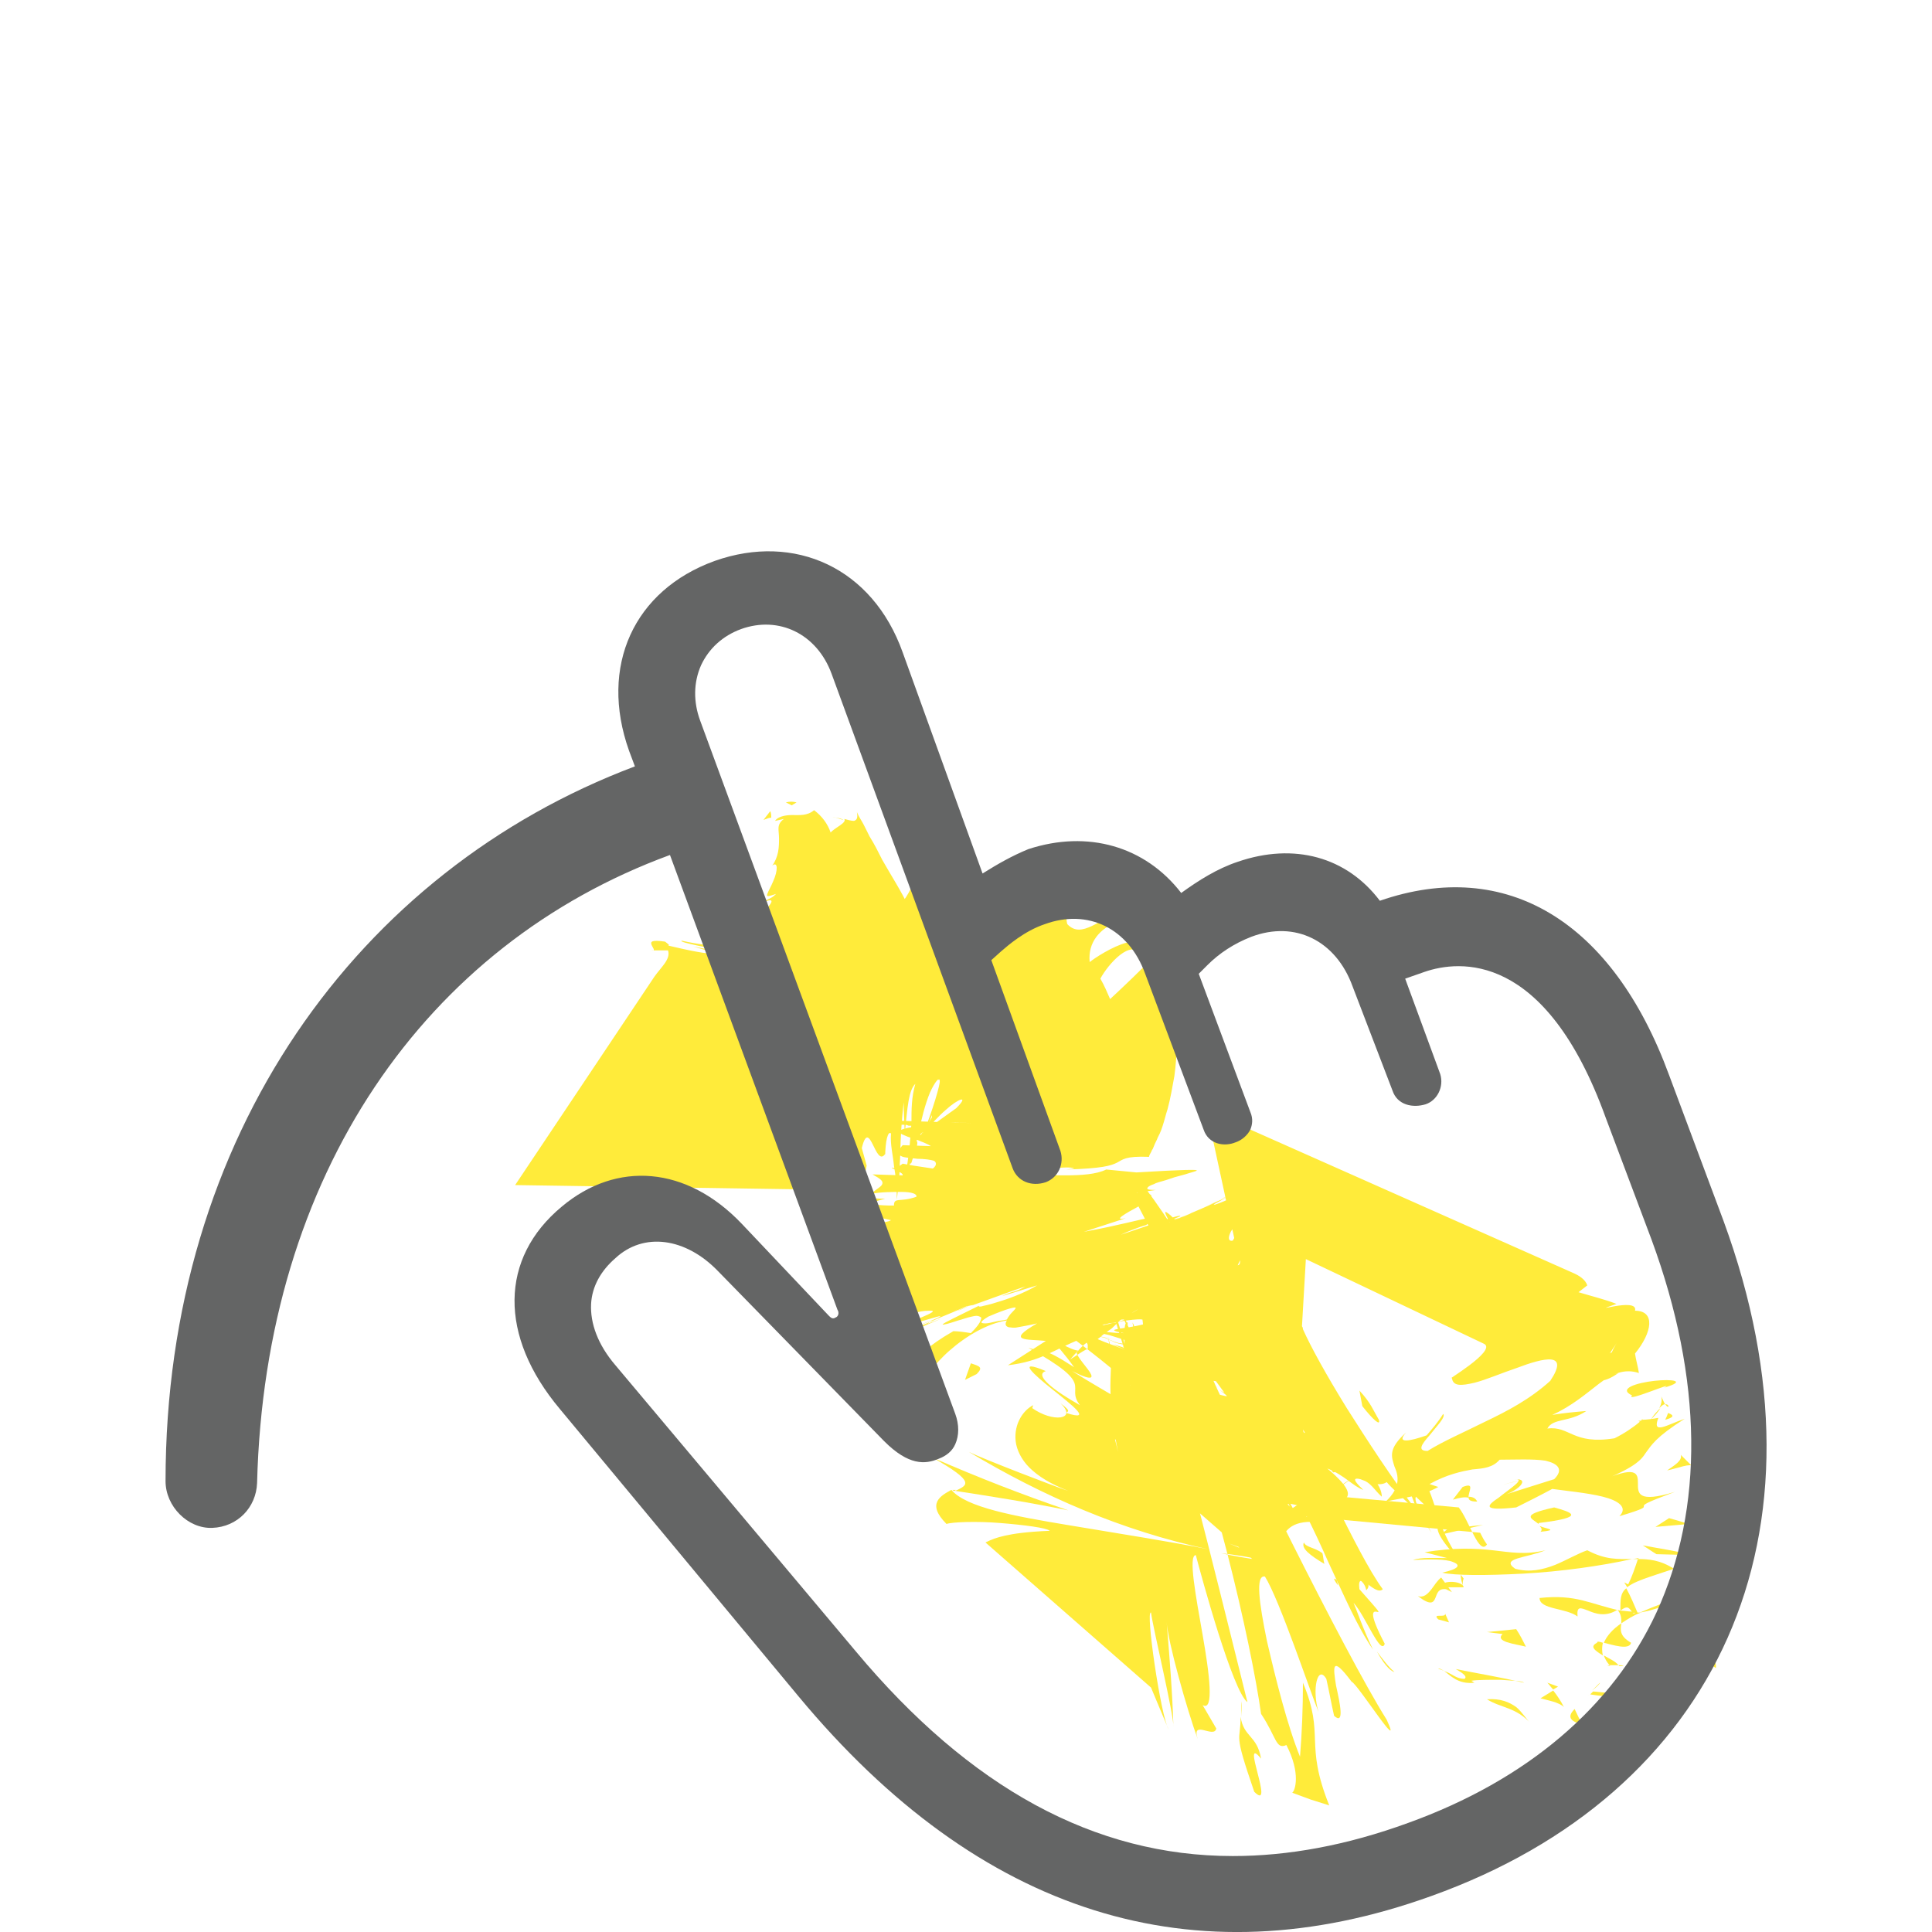 <?xml version="1.0" encoding="utf-8"?>
<!-- Generator: Adobe Illustrator 24.0.2, SVG Export Plug-In . SVG Version: 6.00 Build 0)  -->
<svg version="1.1" id="Layer_1" xmlns="http://www.w3.org/2000/svg" xmlns:xlink="http://www.w3.org/1999/xlink" x="0px" y="0px"
	 viewBox="0 0 198.4 198.4" style="enable-background:new 0 0 198.4 198.4;" xml:space="preserve">
<style type="text/css">
	.st0{fill:#FFEB3A;}
	.st1{fill:#646565;}
</style>
<g>
	<g>
		<g>
			<g>
				<g>
					<path class="st0" d="M154.8,159.8c0.5,0,0-0.3,0-0.3C154.1,159.5,154.9,159.9,154.8,159.8z"/>
					<path class="st0" d="M150.3,162.1l-0.3-0.4c0,0.4,0.1,0.7,0.2,1.1C150.2,162.6,150.2,162.4,150.3,162.1z"/>
					<path class="st0" d="M145.6,163.9c1.3,1,1.6,0.7,1.8,0.2c0.2-0.5,0.3-1,1.1-0.9l0.6,0.3l-1.1-1.5c-0.4,0.3-0.7,0.8-1,1.2
						C146.6,163.7,146.2,164.1,145.6,163.9z"/>
					<path class="st0" d="M137.5,159.6c1.2,0.9,0.2,0.9,1,0.2c-0.2-0.1-0.3-0.1-0.4-0.2C138.1,159.7,137.9,159.7,137.5,159.6z"/>
					<path class="st0" d="M138.2,159.6C138.7,159.5,137,158.9,138.2,159.6L138.2,159.6z"/>
					<path class="st0" d="M136,160.6c-0.1-0.4-0.1-0.7-0.2-1.1c-0.8-0.6-1.7-0.6-1.9-1.1C133.6,159,134.5,159.7,136,160.6z"/>
					<path class="st0" d="M137.4,162.8l-0.1-0.5C137,162,136.8,162,137.4,162.8z"/>
					<path class="st0" d="M137.3,161.2c0,0.3,0,0.7,0.1,1c0.6,0.4,1.5,1.3,0-0.4C138.2,162.7,137.5,161.9,137.3,161.2z"/>
					<path class="st0" d="M138.2,161.5c1,0.5,1.9,0.7,2.1,1.8C141.2,162.5,139.3,160.9,138.2,161.5z"/>
					<path class="st0" d="M147.7,166.3l1.1,0.3l-0.4-0.9C148.5,166.2,147,165.6,147.7,166.3z"/>
					<path class="st0" d="M166.4,178.1c-0.9-0.4-2.7-0.6-3.9-1c0.2,0.3,0.3,0.7,0.4,1C163.8,178.1,165,177.7,166.4,178.1z"/>
					<path class="st0" d="M162.5,177.1c-0.3-0.5-0.5-1-0.8-1.6C160.8,176.4,161.4,176.8,162.5,177.1z"/>
					<path class="st0" d="M140.5,165.9c-0.4-0.9-0.7-1.7-1-2.6c0.2,0.9,0.5,1.7,0.8,2.7L140.5,165.9z"/>
					<path class="st0" d="M169.8,173.8c0.6,0.4,1.3,0.9,1.9,1.3c-0.9-0.7-1.8-1.4-2.8-2.1L169.8,173.8z"/>
					<path class="st0" d="M171.2,170.6c1.8,0.9,4-0.2,5,0.7c0.2-1-1.3-2.1-2.7-3C174.1,169.1,173.5,169.9,171.2,170.6z"/>
					<path class="st0" d="M171.5,166.8c0.4,0.4,1.2,0.9,2,1.4C173.1,167.8,172.6,167.3,171.5,166.8z"/>
					<path class="st0" d="M163.3,174c0.7,0.1,2.3,0.4,3.4,0l-3.1-0.3C163.5,173.8,163.4,173.9,163.3,174z"/>
					<path class="st0" d="M163.5,173.6L163.5,173.6c0.4-0.4,0.7-0.7,0.8-0.8C164.3,172.9,164,173.2,163.5,173.6z"/>
					<path class="st0" d="M163.3,174.1C163.3,174.1,163.3,174.1,163.3,174.1C163,174,162.9,174,163.3,174.1z"/>
					<path class="st0" d="M157.2,177c-0.5-0.5-0.9-1.2-1.5-1.7c-0.7-0.5-1.6-0.9-3-0.8C154.1,175.4,155.7,175.3,157.2,177z"/>
					<path class="st0" d="M159.5,173.6l-1.3,0.8c0.7,0.2,1.9,0.4,2.4,0.9C160.3,174.7,159.9,174.1,159.5,173.6z"/>
					<path class="st0" d="M158.9,172.8c0.2,0.2,0.4,0.5,0.6,0.7l0.5-0.3L158.9,172.8z"/>
					<path class="st0" d="M167.5,168.7c-1.2-0.7-1.1-1.3-1-2c-0.9,0.6-1.5,1.3-1.8,2C165.6,168.9,167.3,169.5,167.5,168.7z"/>
					<path class="st0" d="M165.4,171.1c-0.1,0-0.1-0.1-0.1-0.1C165,171,164.9,171,165.4,171.1z"/>
					<path class="st0" d="M168.3,160c-0.2,0-0.4,0.1-0.7,0.1c0.2,0,0.4,0,0.6,0L168.3,160z"/>
					<path class="st0" d="M164,168.7c-0.8,0.4-0.2,0.8,0.6,1.3c-0.1-0.4-0.1-0.9,0-1.3C164.3,168.6,164,168.5,164,168.7z"/>
					<path class="st0" d="M170.6,164.7c-0.8,0.3-1.5,0.6-2.2,0.9C169.6,165.4,171.5,164.8,170.6,164.7z"/>
					<path class="st0" d="M166.2,171c0,0,0.1,0.1,0.1,0.1C167,171.1,166.7,171,166.2,171z"/>
					<path class="st0" d="M166.2,171c-0.3-0.4-1-0.7-1.5-1c0.1,0.3,0.3,0.7,0.6,1C165.5,171,165.9,171,166.2,171z"/>
					<path class="st0" d="M145.1,160.2c1.7-0.1,3.4-0.1,4.1,0.2c0.8,0.3,0.7,0.7-1.1,1.1c1.3,0.3,4.5,0.3,8.3,0.1
						c3.8-0.2,8.1-0.8,11.2-1.5c-1.5,0-2.7,0.1-4.6-0.9c-0.9,0.3-2.1,1-3.3,1.5c-1.3,0.5-2.6,0.8-4.1,0.4c-1.6-1.1,1.2-1.1,3.1-1.9
						c-2.1,0.5-3.6,0.2-5.4,0c-1.8-0.2-3.9-0.3-7,0.2c0.8,0.2,1.5,0.4,2.3,0.6C147.5,160,145.9,159.9,145.1,160.2z"/>
					<path class="st0" d="M166.8,162.5c0.1,0.2,0.2,0.3,0.3,0.5c0.7-0.6,2.1-1,4.8-1.9c-1.4-0.9-2.6-1-3.7-1c-0.3,0.9-0.6,1.8-1,2.6
						L166.8,162.5z"/>
					<path class="st0" d="M166.4,165.4c-3.2-0.7-4.5-1.7-8.3-1.3c0,1.2,2.7,1,3.9,1.9c-0.1-1.1,0.3-0.9,1.1-0.6
						c0.7,0.3,1.8,0.7,3-0.1c0.4,0.5,0.4,0.9,0.4,1.4c0.6-0.4,1.2-0.8,2-1.1c-0.1,0-0.2,0-0.2,0l0,0c0,0,0,0-0.1,0
						c-0.5,0.1-0.7,0.1-0.4,0c0,0,0,0-0.1-0.1C167.2,165.5,166.8,165.4,166.4,165.4c0.9-0.7,0.9-0.1,1.3,0.2c0.2,0,0.3,0.1,0.5,0.1
						l0,0c-0.4-0.9-0.7-1.7-1.2-2.6C166.4,163.6,166.4,164.2,166.4,165.4z"/>
					<path class="st0" d="M147.7,171.4c0.2,0,0.4,0.1,0.6,0.2C148,171.4,147.8,171.3,147.7,171.4z"/>
					<path class="st0" d="M149.5,171.4c0.3,0.2,1.3,0.7,0.9,1c-0.9,0-1.2-0.5-2.1-0.8c0.6,0.4,1.4,1.4,3.1,1.2l-0.3-0.2
						c0.6-0.1,1.8-0.1,3-0.1c1.2,0.1,2.2,0.1,2.4,0.3C153.9,172.2,152,171.9,149.5,171.4z"/>
					<path class="st0" d="M156.7,169.1c-0.3-0.6-0.6-1.2-1-1.8c-1,0.1-2,0.2-3,0.3l1.6,0.2C153.5,168.6,155.5,168.8,156.7,169.1z"/>
					<path class="st0" d="M170.1,159.6l3.8,0.1c-1.7-0.4-3.5-0.7-5.2-1C169.2,159,169.6,159.3,170.1,159.6z"/>
					<path class="st0" d="M170,156.8l3.4-0.3c-0.6-0.2-1.3-0.4-2-0.6L170,156.8z"/>
					<path class="st0" d="M97.6,134.7l-0.9,0.4C97.1,134.9,97.4,134.8,97.6,134.7z"/>
					<path class="st0" d="M98.3,134.6l1.4-0.6C98.9,134.4,98.4,134.6,98.3,134.6z"/>
					<path class="st0" d="M114.6,133.7c-1.4-3.4-3.1-8.7-1.9-4.4l1.3,4.1C114,132.5,114.2,132.9,114.6,133.7z"/>
					<path class="st0" d="M123.4,141.3c-0.3-0.1-0.6-0.1-0.9-0.2c0.9,0.5,1.7,0.9,2.5,1.4C124.5,142.1,124,141.7,123.4,141.3z"/>
					<path class="st0" d="M112,137c0.7,0.2,1.4,0.4,2.1,0.5C113.4,137.3,112.7,137.2,112,137z"/>
					<path class="st0" d="M88.5,132.8c-0.4,0-0.9,0.1-1.3,0.1l-1,0c0,0.1,0.1,0.2,0.1,0.2c0.1,0.1,0.2,0.1,0.3,0.1
						c0.2,0,0.4,0,0.6-0.1C87.6,133.1,88,132.9,88.5,132.8z"/>
					<path class="st0" d="M126.1,128c-1.3-1.3-2-1.8-2.3-1.9C125.7,128.1,128.4,131.1,126.1,128z"/>
					<path class="st0" d="M126.4,122.7c-0.9,0.4-1.2,0.5-1.6,0.7C125.7,123,126,122.8,126.4,122.7z"/>
					<path class="st0" d="M123.2,126.4c0.3,0.4,0.5,0.5,0.8,0.8c-0.3-0.7-0.5-1.3-0.1-1.1C122.4,124.6,121.5,123.7,123.2,126.4z"/>
					<path class="st0" d="M68.2,97.1c0.1,0,0.2,0,0.4,0.1C68.3,97,68.2,97,68.2,97.1z"/>
					<path class="st0" d="M85.5,83.9c0.3,0,0.7,0.2,1.1,0.3C86.5,84.1,86.2,84,85.5,83.9z"/>
					<path class="st0" d="M171,144.2C171.4,144.8,171.5,144.2,171,144.2L171,144.2z"/>
					<path class="st0" d="M156.2,152.1c-0.5,0-1,0.1-1.9,0.4C155.2,152.2,155.9,152.1,156.2,152.1z"/>
					<path class="st0" d="M137.3,151.4C137.3,151.4,137.3,151.4,137.3,151.4C137.8,152.1,137.7,152,137.3,151.4z"/>
					<path class="st0" d="M169.5,145.8c0.4-0.4,0.8-0.8,1-1.2C170.2,144.9,169.9,145.2,169.5,145.8z"/>
					<path class="st0" d="M171.3,145.1c-0.1,0.3-0.2,0.5-0.3,0.7C171.7,145.6,172.1,145.4,171.3,145.1z"/>
					<path class="st0" d="M170.6,143.4c0.1,0.4,0,0.8-0.2,1.2c0.2-0.2,0.4-0.4,0.6-0.4C170.9,144.1,170.8,143.8,170.6,143.4z"/>
					<path class="st0" d="M94.5,116.8c0.1-0.1,0.2-0.1,0.3-0.2c-0.2,0.1-0.3,0.3-0.4,0.3c-0.1,0.1,0,0,0,0l0,0c0,0,0,0,0,0
						C94.3,116.9,94.2,117,94.5,116.8z"/>
					<path class="st0" d="M97.8,153c0,0,0.1,0.1,0.2,0.1c0.1,0,0.1-0.1,0.2-0.1L97.8,153z"/>
					<path class="st0" d="M95.8,149.7c4.4,2.5,3.6,2.8,2.3,3.4c3.9,0.6,7.7,1.2,11.6,2C105,153.5,100.4,151.7,95.8,149.7z"/>
					<path class="st0" d="M94.9,136.1c-0.6,0.3-1.2,0.6-1.8,0.9c-3.7,1.5-2.5,0.7-5.3,2.1c3.5-1.5,3.9-1.5,4.2-1.6
						c0.3-0.1,0.6-0.4,4.7-2.1l-1.6,0.6c0,0-0.4,0.2-0.4,0.2c-1.9,0.7-0.4,0.1,1.6-0.8c2-0.8,4.4-1.9,4.1-1.8
						c-0.5,0.2-1.7,0.7-2.9,1.2c0.9-0.4,1.8-0.7,2.7-1.1c0,0-1.7,0.7-1.7,0.7c0.5-0.2,0.9-0.3,1.5-0.4l-0.3,0.1
						c1.7-0.6,4.4-1.6,5.6-2c-1.2,0.7-1.2,0.4-2.4,1l3.6-1.1c-1,0.6-2.4,1.2-3.7,1.6c-0.6,0.2-1.3,0.4-1.8,0.5
						c-0.3,0.1-0.5,0.1-0.5,0c-2.4,1.2-3.5,1.7-3.7,1.9c0,0.1,0.7-0.1,1.6-0.4c0.4-0.1,0.9-0.3,1.4-0.4c0.4-0.1,0.6-0.1,0.8,0
						c0.2,0.1,0.2,0.1,0.1,0.4c-0.1,0.3-0.4,0.7-1,1.3c-0.6-0.1-1.3-0.2-1.8-0.2c-1.4,0.8-2.2,1.4-2.8,1.9c-0.3,0.3-0.5,0.5-0.7,0.7
						c-0.1,0.1-0.2,0.2-0.2,0.3c-0.1,0.1-0.1,0.2-0.1,0.3c0,0.3,0.2,0.6,0.2,1c0,0.2,0,0.4,0,0.7c0,0.1-0.1,0.3-0.1,0.4
						c0,0.1,0.1,0.3,0.1,0.4c0.1-0.1,0.2-0.3,0.3-0.6c0.2-0.3,0.5-0.6,0.8-0.9c0.6-0.7,1.3-1.5,2.1-2.2c1.7-1.5,3.9-2.8,5.9-3.1
						c-0.2,0.3-0.2,0.6,0.2,0.7c0.2,0,0.5,0.1,0.9,0c0.5-0.1,1.2-0.2,2-0.4c-3.3,1.9-1,1.6,0.9,1.8l-3.9,2.5c1.7-0.2,2.9-0.6,4-1.1
						c1.1-0.5,2.2-1.1,3.5-1.6c0.4,0.1,0.6,0.3,0.7,0.6c0,0.1,0,0.3,0,0.4c0,0-0.1,0.1-0.2,0.1c-0.4,0.2-1.1,0.7-1.6,1
						c1.9-2.2,1.9-1.8,2.2-1.8c0.2,0,0.4-0.1,0.9-0.5c0.2-0.2,0.5-0.4,0.9-0.7c0.2-0.1,0.4-0.3,0.6-0.5c0.1-0.1,0.2-0.2,0.3-0.3
						c0.1-0.1,0.1-0.1,0.2-0.2l0,0l0,0l0,0l0,0c-1.6,1,2.2-1.4,1.8-1.1l0,0l0,0c-0.3,0.2-0.5,0.3-0.7,0.4l-0.4,0.2
						c-0.1,0.1-0.3,0.1-0.4,0.2c-0.1,0.1-0.3,0.1-0.4,0.2l-0.2,0.1c0,0-0.1,0-0.1,0l0.1,0c0.2-0.1,0.5-0.1,0.9-0.1
						c-0.6,0.2-1.1,0.3-1.5,0.4c-0.3,0.1-0.5,0.1-0.8,0.2l-0.1,0l0.2-0.1c0.2,0,0.4-0.1,0.5-0.1c0.4-0.1,0.7-0.1,1.1-0.2
						c-0.1,0.1-0.9,0.2-1.3,0.2c0.4,0,1.2-0.2,2-0.3c0.8-0.1,1.6-0.2,1.9,0c1.8-0.1,0.4,0.3-1.1,0.6c-1.5,0.3-3.2,0.3-1.1,0.7
						c-1.2,0-2.3-0.2-3.7-0.3c1.2,0.2,1.6,0.4,2.2,0.5c0.6,0.2,1.4,0.4,3.3,1.1c-1-0.1-2-0.2-3-0.4c1.7,0.4,3.3,0.8,4.9,1.4
						c1.6,0.6,3.1,1.5,4.4,2.4c1.6,0.3,2.9,0.5,3.6,0.5c0.6,0.8,1.2,1.6,1.8,2.5c-0.7-0.1-2.1-0.9-3.7-1.9c0.3,0.2,0.6,0.5,0.9,0.7
						c-1.7-0.2-4-1.6-6.1-2.8c0.9,0.3,1.8,0.5,2.7,0.7c-2.4-1.2-5-2.3-7.5-3.1c0.4,0.2,0.8,0.4,0.9,0.5c-0.6-0.3-1.2-0.5-1.7-0.6
						c-0.5-0.2,0.4,0.2,1.4,0.6l-2.4-0.9l-1.2-0.5l-0.5-0.2l0,0l1.1,0.5l-0.4-0.2l-0.2-0.1l0,0l0,0l0,0l0,0l0,0
						c0.2,0.1-0.2-0.1-0.2-0.1l0,0l0,0l-0.1,0l-1-0.2c-0.7-0.1-1.3-0.3-2-0.5c3.9,2.8,10.3,7.8,11.3,10.7c-3.3-2.6-5.8-3.7-10.1-6.4
						c2.4,1.2,2.2,0.6,1.6-0.2c-0.6-0.8-1.6-1.9-0.9-1.9c-0.8,0-2.7-1.2-3.3-1.7c0.5,0.5,0.9,1.1,1.4,1.6c0.5,0.6,0.9,1.1,1.4,1.8
						c-3.4-2.2-2.9-1.4-4.7-2c7.2,4,3.7,3.8,5.3,5.9c-2.5-1.4-4.8-3.1-3.5-3.5c-3.1-1.3-1.3,0.3,0.7,1.9c2,1.6,4.2,3.3,1.4,2.4
						c0.1-0.2,0.6-0.1-0.6-1c1.8,1.7-0.8,2-2.9,0.5l0.1-0.3c-1,0.5-2,1.9-1.8,3.7c0.1,0.9,0.6,1.9,1.4,2.7c0.9,0.9,2.2,1.7,4,2.4
						c-1-0.3-8.8-3.3-10.2-4c7.5,4.5,15.7,8.1,24.6,10c-3.4-0.7-9.1-1.6-14.5-2.5c-5.4-0.9-10.4-1.8-11.9-3.6
						c-1.1,0.6-2.6,1.4-0.5,3.5c0.5-0.2,3.1-0.3,5.5-0.1c2.5,0.2,4.8,0.5,5.1,0.8c-2.4,0.1-3.7,0.3-4.6,0.5c-0.9,0.2-1.4,0.4-2,0.7
						l17,14.9c0.3,0.7,0.7,1.7,1.8,4.3c-0.8-1.4-2.4-12.3-1.8-12c0.2,1.6,2.4,10.7,2.3,11.8c-0.1-3.6-0.4-7.2-0.7-10.9
						c0.1,2,2.1,9.1,3.2,12.1c-0.7-2.1,1.7,0,1.9-1.1l-1.4-2.4c1.2,0.7,0.7-3.2,0-7.2c-0.7-4-1.5-8.2-0.7-8.2
						c0.6,2.3,3.8,14,5.3,15.1c-0.7-2.8-2.4-9.7-4.1-16.4c-1.7-6.7-3.6-13.4-4-15.8l1.4,3.1c-0.2-1.3-0.4-2.7-0.7-4
						c1.5,4.3,3.6,11.1,5.3,17.7c1.7,6.6,3,13,3.5,16.6c1.6,2.4,1.5,3.7,2.6,3.2c1.5,2.9,0.9,4.7,0.6,4.9l1.9,0.7l1.9,0.6
						c-2.6-6.5-0.4-7.1-2.7-12.6c0,2.6-0.1,5.1-0.3,7.6c-1.3-3.2-2.5-8-3.4-11.9c-0.8-3.9-1.2-6.8-0.2-6.6
						c1.5,2.4,4.6,11.7,5.5,13.9c-0.7-2.3-0.1-4.9,0.8-3.4c0.3,1.3,0.5,2.5,0.8,3.8c1.1,1,0.6-1.3,0.2-3.1c-0.3-1.9-0.5-3.2,1.6-0.4
						c0.6,0.2,5.4,7.8,3.6,3.9c-4.4-7-15.6-29.8-18.1-35.5c0.2,0.2,1.4,1.9,2.8,3.8c1.4,1.9,3.2,4.2,4.3,5.9c1.8,2.7,3.5,6.2,5,9.6
						c1.6,3.4,3,6.7,4.6,9c-0.9-1.8-1.7-4.1-2-4.8c1.2,1.3,2.8,5.5,3.2,4.2c-3.4-6.5,2-0.4-2.6-5.6c-0.3-2.3,1.6,0.8,2.4,0
						c-1.4-1.9-3.2-5.5-4.9-8.9c-1.6-3.3-3.1-6.4-3.3-7.5c1,1.6,2.4,3.5,3.1,4.4c1.6-0.3,4.2,1.9,5.5,1c1.1,1.3,3,2.5,4.6,5.2
						c-0.6-1.2-1.9-3.2-1.6-3.7c4.6,4.2-0.3,1.5,4.8,6.9c-2.5-3.4-2.5-5.5-3.6-7.9c-4.2-4.8-1.9,0.1-1,2.6
						c-2.7-3.5-5.2-7.4-7.3-10.7c-2.1-3.4-3.7-6.3-4.5-8.1c0-0.2-0.1-0.3-0.1-0.3l0.4-6.9l18.3,8.7c1.4,0.7-4.3,4-3.3,3.5
						c0.1,0.9,1,0.8,2.3,0.5c1.2-0.3,2.8-1,4.3-1.5c2.9-1.1,5.5-1.7,3.5,1.3c-2.1,1.9-4.4,3.1-6.7,4.2c-2.2,1.1-4.3,2-5.9,3
						c-1.1,0-0.6-0.7,0.2-1.6c0.7-0.9,1.7-1.9,1.4-2.2c-0.5,0.8-1.1,1.5-1.7,2.2c-1.7,0.6-3.2,0.9-2.1-0.3c-1.9,1.7-1.5,2.5-1.2,3.5
						c0.4,0.9,0.7,2.1-0.9,3.6c1.7-0.4,3.6-0.5,5.4-1.5l-0.9-0.3c1.8-1,3.3-1.3,4.4-1.5c1.2-0.1,2.1-0.2,2.8-1
						c1.5,0,3.4-0.1,4.7,0.1c1.3,0.3,1.9,0.9,0.9,1.9l-5.4,1.7c1.6-0.4,3.1-1.8,1.3-1.7c1.3-0.1-0.5,1-1.6,1.9
						c-1.2,0.8-1.8,1.4,1.8,1c1.2-0.6,2.4-1.2,3.7-1.9c1.4,0.2,3.6,0.4,5.2,0.8c1.6,0.4,2.6,1.1,1.7,2c2.7-0.8,2.5-0.9,2.5-1
						c0-0.2,0-0.3,3.2-1.5c-3.9,1.2-3.8,0.1-3.8-0.9c0-1-0.1-1.9-4.1-0.1c3.6-1.4,4.4-2.2,4.9-3c0.6-0.8,1-1.6,4-3.5
						c-1.8,0.6-3.4,1.7-2.7-0.1c-0.5,0.1-1.2,0.2-1.7,0.2c0-0.1,0.1-0.1,0.1-0.1c-0.1,0.1-0.1,0.1-0.2,0.2c-0.3,0-0.3,0-0.1,0.1
						c-0.7,0.6-1.6,1.2-2.6,1.7c-4.3,0.7-4.6-1.3-6.9-1c0.6-1.1,2.2-0.6,4-1.8c-1.2,0.1-2.3,0.2-3.5,0.4c2-0.9,3.5-2.2,4.8-3.2
						c1.3-1,2.6-1.6,4.1-1.1c-0.1-0.7-0.3-1.3-0.4-2c1.8-2.2,2.1-4.4,0-4.4c0.4-1.5-5.3,0.5-1.9-0.7c-1.3-0.5-2.6-0.8-3.9-1.2
						l0.9-0.7c-0.2-0.6-0.8-1-1.5-1.3L123.9,114l2.9,13.4c0.2,0.7,0.7,1.9,0.5,2.4c-0.2,0.4-1,0-3.4-2.5c0.4,1.1,1,2.4-0.2,1.5
						l-2.4-3.4c0.3,0.7-0.6-0.1-1.1-0.6c-0.6-0.5-0.9-0.7,0.2,1.2c-3.1-4.7-3.7-5.1-3.7-4.5c0,0.6,0.5,2.3-0.2,1.6l2.5,4.8
						c-0.5,0-0.1,1.5,0.4,3.8l2.1,4.3c0.6,1.9-0.1,1.3-0.9,0.4c-0.9-0.9-1.9-2.3-2.1-1.8c-0.6-1.7-0.3-1.4,0.2-0.5
						c-2.5-4.6-2-2.5-1.6-0.1c0.4,2.4,0.7,5.2-0.8,1.8c0.3,1.7,0,1.3-0.5,0.3c0,0,0-0.1,0-0.3c0,0-0.1,0-0.1,0
						c-0.3-0.7-0.6-1.4-1-2.1c0.4,1,0.7,1.8,0.9,2.2c-0.1,0.2-0.2,0.9-0.1,2.1l-1.4-4.6c0,0.1,0,0.1,0,0.2c-0.7-1.6,0.5,2.3,1.6,5.7
						c0.1,0.8,0.2,1.8,0.4,3c-1.1-3.7-1.1-3-1.1-2.3c0,0.7-0.1,1.3-1.2-2.6c0.8,4-0.5,3.6,1,11.7c-0.2-1-0.4-1.5-0.3-1.6
						c-0.4-0.6-0.8-1.1-0.9-0.5l15,13.1c-0.4,0-0.8-0.1-1.2-0.1l1.9,0.2l0.1,0l0.1,0l0,0c0,0,0.1,0,0,0l-0.2,0
						c-1.3-0.2-2.6-0.4-3.9-0.7c1.7,0.2,3,0.4,4.5,0.8c0.2,0,0.4,0.1,0.6,0.1c0.3,0.1,0.2,0,0.2,0c0,0,0,0,0,0c-0.1,0-0.2,0-0.3-0.1
						c0.5,0.1,0.8,0.2,1,0.2l0.1,0c0,0,0,0,0,0l-0.1,0c-0.1,0-0.2-0.1-0.3-0.1c-0.2-0.1-0.4-0.1-0.5-0.2c-0.6-0.2-1.3-0.4-4.4-1.7
						l3.4,1.2c-0.1-0.1-1.3-0.6-2-1.1c-0.8-0.4-1.2-0.8,0.2-0.2c1.6,0.6,2.5,0.7,2.9,0.7c0.5-0.1,0.6-0.4,0.8-0.8
						c0.4-0.9,0.9-2.2,3.7-2c-4.1-2.2-3.1-2-1.9-1.7c1.2,0.3,2.7,0.6-0.3-1.3c1.9,1,3.1,1.2,4.6,2.6c-0.4-0.7-0.3-1-0.1-1.3
						c0.2-0.3,0.5-0.4,0.7-0.7c0.4-0.4,0.5-1.1-1.9-3.1c1.8,0.7,2.6,1.8,3.7,2.2c-0.4-0.4-1.5-1.4-0.3-1.1c1.1,0.3,1.4,1.1,2.2,1.8
						c0-1.2-1.3-2.6-3.3-3.9c-1-0.7-2.1-1.3-3.4-2c-1.2-0.7-2.5-1.3-3.8-1.9c2.7,0,2.5-0.9-0.7-2.8c1.7,0.3,3.5,0.1,4,1.7
						c0.2-0.4,1-1.4,1-2.6c0.1-1.1-0.5-2.2-2.4-2.6c1-0.1,0.2-1-0.2-1.2c0.1-1.5,0.3-1.7-0.3-3.2l-0.5,0.4c-2.2-0.2-2.5-0.5-2.3-0.8
						c0.2-0.4,0.7-0.8,0.3-1.4l0.4,0c1-1.5,0.5-1.8,0.1-2c-0.2-0.1-0.4-0.2-0.4-0.5c0-0.3,0.2-0.7,0.4-1.7l-2,0.9
						c-2.4,0.7-1.8,0.1-1.3-1c0.3-0.5,0.5-1.2,0.5-1.8c0-0.5-0.3-1-0.9-1c-0.2,0.4-0.3,0.8-0.5,1.1c-0.4,0.1-0.5-0.2-0.3-0.7
						c0.1-0.3,0.3-0.5,0.5-0.8c0.2-0.3,0.5-0.6,0.8-0.9c1.2-1.2,2.7-2.5,2.8-2.7c0.3-0.2,0.6-0.3,0.8-0.4c0.9-0.9,0.3-0.5-0.6,0.1
						c-0.9,0.6-2.1,1.4-2.7,1.4c1.2-0.8,3.3-1.9,3.3-2.1c0.5-0.3-0.7,0.2-1.9,0.7c-1.2,0.4-2.4,0.8-1.1,0.2
						c-1.1,0.5-2.2,1.1-3.4,1.5c-0.5,0.1,0.4-0.3,0.9-0.6c0.5-0.3,0.7-0.3-1.7,0.7c0.5-0.2,0.8-0.3,1-0.4c-1.5,0.7-4.6,2-5.9,2.5
						c4.8-2,3.3-1.3,1.3-0.5c-1.9,0.8-4.1,1.7,1.2-0.5c-0.5,0.2-1,0.3-1.6,0.5l1.2-0.5c0.2-0.3-2.8,0.8-6.1,1.9
						c0.6-0.3,1.9-0.8,2.6-1c0.7-0.5,1-0.8,0.2-0.7c-0.8,0.1-2.8,0.7-6.6,1.4l4.3-1.4c-1.4,0.3,0-0.5,1.3-1.2
						c1.3-0.8,2.3-1.4-0.2-1.4c0.5-0.1,1.4-0.2,2-0.3c-0.9,0-1-0.1-0.8-0.3c0.1-0.1,0.3-0.2,0.6-0.3l0.2-0.1l0.3-0.1l0.7-0.2
						c0,0-0.1,0,0,0l0.3-0.1l0.6-0.2c0.4-0.1,0.7-0.2,1.1-0.3c0.6-0.2,1.1-0.3,1.2-0.4c0.1-0.1-1.3-0.1-6.2,0.2
						c-1.1-0.1-2.1-0.2-3.1-0.3c-1,0.5-2.6,0.6-4.2,0.6c-1.7,0-3.4-0.1-4.8,0.2c-0.2-0.2,1.2-0.6,2.6-0.8c1.4-0.2,2.9-0.3,3.1-0.1
						l-0.8,0.1c3.7-0.1,4.6-0.4,5.2-0.7c0.6-0.3,0.8-0.7,3.3-0.6c0-0.2,0.2-0.4,0.3-0.7c0.1-0.1,0.1-0.2,0.2-0.4
						c0.1-0.3,0.3-0.6,0.4-0.9l0.2-0.4c0.1-0.2,0.2-0.5,0.3-0.8c0.2-0.6,0.3-1.1,0.5-1.7c0.3-1.1,0.5-2.3,0.7-3.4
						c0.6-4.5,0.2-9-1.9-12.5c-1.5,1.6-3.1,3.1-4.7,4.6c-0.3-0.7-0.6-1.4-1-2.1c0.8-1.5,3.2-4.2,4.2-2.4c1.1-1.6,0-1.8-1.5-1.3
						c-1.5,0.4-3.3,1.6-3.8,2c-0.2-2.1,1.1-3.4,2.7-4.1c1.6-0.7,3.3-0.7,2.9-1.3c-0.5-0.3-1-0.6-1.6-0.9l-0.2,0.8
						c-2.8,1-4.6,3.2-6.1,1.6c-0.5-1.9,1.6-3.8,1.2-4.4c0.2-0.4,0.2-0.7-0.8-0.7c-0.5-0.4-1.1-0.8-1.7-1.2l-0.9-0.6l-0.8-0.5
						c-0.3,1.7-0.4,3.6-0.8,5.3c-1.3,0.8-1.8,0.6-2.2,0.8c-0.4,0.2-0.7,0.9-1.2,3.9c1-4.5-1.3-6.1-3.6-6.5c-2.3-0.4-4.3,0.4-4.7-1
						c-1.5,3.7-2.6,3.7-4.1,3.5c0.4,1,1,6.5-0.1,6c-0.3-5.7-1-6.9-1.8-7.5c-0.8-0.7-1.8-0.9-2.9-4.7c0.8,2.5,0.1,3.1-0.6,3.9
						c-0.6,0.9-1.1,1.9,0.2,5.3c-1-0.6-0.8-4-2-6.3c-0.6,2.5-1.8,2.2-3.1,1.8l16.7,18.9c1-0.7,2.2-1.6,1.7-3.3
						c-1.2-0.4-3.1-0.6-4.8-1.7c2,0.2,4,0.3,6,0.3c-0.3-0.4-2-1-3.1-1.5c-1.1-0.5-1.6-0.9,0.4-0.9c-1-0.1-2.4-0.2-2.8-0.7
						c1.5-1.1,1.8-2.8,1.5-4.5c-0.2-1.8-1.1-3.6-1.9-5.3c-0.9-1.9-1.9-3.4-2.8-5c-0.4-0.8-0.8-1.6-1.3-2.4c-0.2-0.4-0.4-0.8-0.6-1.2
						c-0.2-0.4-0.5-0.8-0.7-1.3c0.1,0.6,0,0.8-0.3,0.9c-0.3,0-0.6-0.1-1-0.2c0.3,0.4-1,0.9-1.4,1.4c-0.3-0.9-0.9-1.7-1.7-2.3
						c-0.7,0.6-1.5,0.5-2.3,0.5c-0.7,0-1.5,0.2-1.7,0.6l0.9-0.2c-0.8,0.6-0.5,1.1-0.5,2c0,0.4,0,0.9-0.1,1.4c-0.1,0.5-0.3,1-0.6,1.4
						c0.6-0.5,0.6,0.5,0.1,1.6c-0.2,0.5-0.5,1-0.6,1.3c-0.1,0.3,0,0.3,0.9,0c-0.6,0.6-0.8,0.4-1.5,1c1-0.6,1.4-0.4,0.6,0.4l-0.3,0.1
						c-0.1,0.6-0.6,1.2-1.6,1.6c-0.5,0.2-1,0.4-1.7,0.5c-0.3,0-0.6,0.1-1,0.2c-0.3,0.1-0.7,0.2-1.1,0.2c0.9,0,1.8,0,2.7-0.1
						c-0.6,0.2-1.5,0.2-2.3,0.3c3.9,0.4,0.9-0.5,5.1-0.3c-2.8,0.2-3.3,0.5-3.8,0.9c-0.5,0.4-1.2,0.8-4.8,0c-0.2,0.1,0.7,0.3,1.6,0.5
						c0.9,0.2,1.8,0.3,1.6,0.5l-2-0.4l2.4,0.7c-0.7,0.2-3.3-0.4-5-0.8c0.3,0-0.2-0.3-0.3-0.4c-1.4-0.2-1.5,0-1.4,0.3
						c0.1,0.3,0.5,0.7,0,0.6l1.7,0c0.3,0.9-0.7,1.7-1.4,2.7l-14.3,21.4l33.6,0.5c1.2,0,2.1-0.2,2.5-2.5l-0.5-1.8
						c0.8-3.3,1.4,2.1,2.4,0.6l0,0.4c0-1.8,0.3-2.8,0.6-2.5c-0.1,1.1,0.2,2.2,0.3,3.3c0.2,1.1,0.3,2.3,0.3,3.5
						c0.2-1.8,0.3-2.5,0.3-3.7c0.1-1.2,0-2.7,0.4-6.3c0,1.1,0.1,2.2,0.1,3.3c0.3-2.9,0.4-4.5,1.1-5.2c-0.4,1.4-0.4,2.6-0.4,4
						c-0.1,1.4-0.2,2.9-0.5,4.7c0,0.9-0.1,1.5-0.1,1.8c0,0.2,0,0.3,0,0.3c0,0,0,0,0,0l0-0.1l0-0.2c0-0.3,0.1-0.5,0.1-0.7
						c0-0.2,0.1-0.4,0.1-0.6c0.1-0.7,0.3-1.2,0.3-1l0,0.1l0,0.1l0,0c0,0,0-0.1,0-0.1c0-0.1,0-0.1,0.1-0.2c0.1-0.3,0.1-0.4,0.2-0.5
						c0.3-0.9,0.4-1.3,0.4-1.5c0-0.4-0.2,0.1,0.1-0.9c0.3-1.5,0.7-3.1,1.2-4.3c0.5-1.1,1-1.7,1-1.2c0.1,0.2-0.7,3-1.8,5.7l-0.1,0.3
						l0,0.1l0,0c-0.2,0.6,2.1-5,1.1-2.6l0,0l0,0l0,0l0,0l0,0.1l0,0.1c0,0.1-0.1,0.2-0.1,0.2c-0.1,0.2-0.2,0.3-0.3,0.6
						c0.1-0.1,0.1-0.1,0.1-0.2c-0.2,0.3-0.4,0.6-0.6,0.9c-0.1,0.1-0.2,0.3-0.2,0.3c0.1-0.1,0.2-0.2,0.4-0.4l-0.1,0.1l0,0.1
						c0,0-0.1,0.1,0.1-0.2c0.7-0.7,1.4-1.5,2.1-2.1c1.3-1.2,2.5-1.6,1.1-0.2c-1.1,0.8-2.7,1.9-3.5,2.6c-0.1,0.1-0.1,0.1-0.2,0.2
						c0,0,0,0,0,0l0.3-0.2c0,0-0.3,0.2-0.2,0.1c0,0-0.1,0.1-0.1,0l0.1-0.1c0.1-0.1,0.1-0.1,0.2-0.2c0,0.1-0.2,0.2-0.2,0.2
						c0,0,0,0,0,0c0,0-0.1,0.1,0,0c0,0,0.2-0.1,0.4-0.2l0,0c0,0,0.2-0.1,0.4-0.2c-0.1,0-0.2,0.1-0.3,0.2c0.4-0.2,1-0.5,1.6-0.7
						c-1.3,0.4-0.3,0.1-0.8,0.3c0.8-0.3,1-0.3,1.3-0.4c0.2-0.1,0.6-0.2,1.5-0.1c-0.3,0-0.9,0-0.5,0c0.2,0,0.4,0,0.5,0l0,0l0,0l0,0
						l0,0l0,0c-5.4-0.2,12.1,0.4-12.2-0.4l0,0l0,0l0.1,0l0.2,0c0.1,0,0.2,0.1,0.3,0.1c0.1,0.1,0.2,0.1,0.2,0.1
						c0.6,0.1,1.1,0.1,1.5,0.2c0.2,0,0.4,0,0.6,0.1c0.1,0,0.2,0,0.3,0c0.1,0,0,0,0.1,0.1c0,0.2,0.1,0.3,0.2,0.3
						c0.3,0.1,0.7,0,1.2-0.1c0.2,0,0.5-0.1,0.8-0.2c0,0,0.1,0,0.2,0c0.1,0,0.3,0,0.6,0c0.2,0,0.3,0,0.5,0.1c0.1,0,0.2,0,0.3,0
						c0.1,0,0.3,0,0.3,0.1c-1.9,0.3-1.8,0.6-1,0.9c0.4,0.2,0.9,0.3,1.4,0.5c0.5,0.2,1,0.4,1.3,0.6l-2.9-0.1
						c-0.3,0.3-0.3,0.5-0.4,0.7c-0.1,0.2,0,0.3,0.2,0.4c0.3,0.2,1,0.2,1.7,0.3c0.7,0,1.4,0.1,1.7,0.2c0.2,0.1,0.4,0.4-0.1,0.8
						l-2-0.3l-1.1-0.2L92,120l-0.4-0.1c0,0,0,0.1,0.1,0.1l0.2,0.1l0.4,0.2l0.3,0.2c0.1,0.1,0.1,0.1,0.1,0.2l-3.1-0.1
						c0.9,0.5,1.1,0.7,1,1c-0.1,0.3-0.8,0.6-1.1,1c0.9-0.2,2.2-0.2,3.1-0.2c1,0,1.6,0.2,1.5,0.5c-1.7,0.6-2.3,0-2.3,0.9
						c-1.5,0-3.4-0.1-0.9-0.7c-0.8,0-1.6-0.1-2.4,0c-1.9,0.7-0.6,1.4-0.7,1.7c0.1-0.2,0.3-0.3,0.6-0.5l1.2,0.4l0.6,0.2
						c0.2,0.1,0.4,0.1,0.4,0.2l0.9,0.2c-0.3,0.2-0.8,0.2-1.1,0.3c-0.4,0-0.8,0-1.3,0c0.1,0.1,0.3,0.1,0.5,0.1
						c0.1,0.1,0.3,0.1,0.4,0.2c0.3,0.1,0.5,0.2,0.5,0.5c-1.8,0.2-3.6,0.5-4.3-0.1c0.6,0.5,1.1,0.9,1.7,1.5c-0.8,0.3-2.2,1.5-2.8,1.3
						c-0.1,0.2-0.2,0.3-0.2,0.5c0,0,0,0.1,0,0.1l0,0l0,0l0,0l0,0c0.9-0.2,0.3-0.1,0.5-0.1l0,0l0,0l0.1,0.1c0.1,0.1,0.2,0.1,0.3,0.2
						c0.2,0.1,0.5,0.3,0.7,0.4c0.2,0.1,0.4,0.3,0.7,0.4c0.4,0.3,0.9,0.6,1.2,0.9c0.1,0.2,0.3,0.3,0.3,0.5c0,0.1,0,0.2,0,0.3
						c0.1,0.1,0.1,0.1,0.1,0.2c0.4-0.1,0.9-0.1,1.5,0.1c0.1,0.6-0.3,1.2-0.3,1.7c0,0.3,0.1,0.5,0.3,0.6c0.1,0,0.1,0.1,0.2,0.1l0.2,0
						l0.3,0c0.4,0,0.9-0.1,1.4-0.2c-0.2,0.1-0.3,0.2-0.5,0.3l-0.7,0.4l-1.4,0.8c0.6,0.1,1.5-0.4,2.5-0.9c1-0.5,2-0.9,3.1-0.9
						c1.7-0.1-2.6,1.3-3.3,1.8c1-0.3,2.5-0.7,3.5-1c1-0.3,1.5-0.4,0.1,0.2C94.9,136.2,95.3,135.9,94.9,136.1z M103.4,135.5
						c-0.3,0.1-0.7,0.1-1.1,0.2c-0.5,0.1-0.8,0.2-1.1,0.2c-0.5,0-0.7-0.1,0.3-0.7c2.1-0.9,2.8-1,2.8-0.9c0,0.1-0.2,0.3-0.4,0.5
						C103.7,135,103.5,135.3,103.4,135.5z M116.7,139.8c-0.9-0.6-0.3-0.5,1.1-0.1C117.9,140,117.6,140.1,116.7,139.8z M165.5,138.9
						c-0.1,0-0.1,0-0.2,0.1C166.6,137.1,166,137.8,165.5,138.9z M164.4,141.8c0.7-0.1,1.2-0.4,1.8-0.8c-1.1,0.4-1.3,0-1.2-0.7
						C164,141.1,163.3,141.7,164.4,141.8z M109.5,91.9l-0.1,1.3C107.7,93.6,108.5,92.8,109.5,91.9z"/>
					<path class="st0" d="M113.3,137.4c0.6,0.2,1.2,0.4,1.7,0.6C114.6,137.8,114,137.6,113.3,137.4z"/>
					<path class="st0" d="M89,132.8C89,132.8,88.9,132.8,89,132.8c-0.2,0-0.3,0-0.5,0L89,132.8z"/>
					<path class="st0" d="M143.2,171.7c-0.6-0.5-1.2-1.3-1.8-2.1C142,170.7,142.7,171.6,143.2,171.7z"/>
					<path class="st0" d="M173.8,150.6c-0.4-0.4-0.8-0.8-1.2-1.2c0.2,0.6-0.7,1.1-1.4,1.6C172.2,150.8,173.7,150.2,173.8,150.6z"/>
					<path class="st0" d="M148,162.7c0.5,0.1,0,0.2,0.5,0.3l1.8,0C150.3,162.5,148.8,162.2,148,162.7z"/>
					<path class="st0" d="M159.6,154.8c-3.6,0.8-2.3,1.1-1.6,1.7c0,0,0-0.1,0-0.1C163,155.8,161.4,155.3,159.6,154.8z"/>
					<path class="st0" d="M158.1,156.7c0.2,0.2,0.3,0.4,0.1,0.6C160.2,157.1,158.7,157,158.1,156.7z"/>
					<path class="st0" d="M167.6,143.3c-0.8,0.8,4.7-1.6,3.3-0.8c2.4-0.7,0.8-0.9-1-0.7C168.1,142,166.1,142.6,167.6,143.3z"/>
					<path class="st0" d="M147.9,157.6l4.4-1c-1.2,0.1-2.4,0.3-3.6,0.4C148.4,157.2,148.2,157.4,147.9,157.6z"/>
					<path class="st0" d="M150.2,152.7c-0.3,0.4-0.7,0.9-1,1.3c0.7-0.2,1.2-0.3,1.6-0.2C150.8,153.1,151.5,152.2,150.2,152.7z"/>
					<path class="st0" d="M150.8,153.7c0,0.3,0.1,0.5,0.9,0.5C151.6,154,151.4,153.7,150.8,153.7z"/>
					<path class="st0" d="M146.4,156.8l0.9-0.4l0.2-0.6C147.1,156.1,146.7,156.5,146.4,156.8z"/>
					<path class="st0" d="M139.6,142.8l0.3,1.6c1.1,1.4,1.9,2.1,1.7,1.4C141,144.8,140.8,144.1,139.6,142.8z"/>
					<path class="st0" d="M136.6,153.5c0.8-0.7,1.7-1.3,3.1-2.3l-5.2,3.5C135.2,154.3,135.9,153.9,136.6,153.5z"/>
					<path class="st0" d="M149.8,154.8c1.1,1.4,2.1,5,2.9,3.8c-0.3-0.4-0.5-0.8-0.7-1.2l-20.2-1.9c1-0.7,2-1.2,2.6-2.1L149.8,154.8
						C149.8,154.8,149.8,154.8,149.8,154.8z"/>
					<polygon class="st0" points="133.2,156.2 133.4,156.1 128.3,146.4 					"/>
					<path class="st0" d="M128.8,184c2.2,2.2-1.5-6.1,0.7-3.4c-0.4-2.4-1.8-2.2-2.1-4.3C127.4,179,126.6,177.6,128.8,184z"/>
					<path class="st0" d="M127.5,176.3c0-0.4,0-0.9,0-1.6C127.4,175.4,127.5,175.9,127.5,176.3z"/>
					<path class="st0" d="M81.8,82.4c-0.4-0.1-0.7-0.1-1.1,0c0.2,0.1,0.4,0.2,0.6,0.3L81.8,82.4z"/>
					<path class="st0" d="M79.2,84c0-0.2,0-0.5-0.1-0.7l-0.7,0.9C78.7,84.1,79.1,83.9,79.2,84z"/>
					<path class="st0" d="M99.1,141.7l1.2-0.6c0.7-0.7,0.3-0.8-0.6-1.1C99.5,140.6,99.3,141.1,99.1,141.7z"/>
					<polygon class="st0" points="93.2,136.6 93.1,136.6 96.9,135.1 					"/>
					<path class="st0" d="M88,138c-0.1,0.2,0.7,0.1,0.6,0.3C87.9,138.2,91.4,136.6,88,138z"/>
				</g>
			</g>
		</g>
	</g>
	<path class="st1" d="M177,125.4l-5.6-15c-5.8-15.8-16.7-22.4-29.7-17.9c-3.4-4.5-8.8-6-14.6-4c-2.1,0.7-4,1.9-5.8,3.2
		c-3.7-4.8-9.6-6.5-15.7-4.5c-1.7,0.7-3.1,1.5-4.7,2.5l-8.2-22.7c-3.1-8.7-11.1-12.3-19.3-9.4c-8.3,3-11.9,10.8-8.8,19.5l0.6,1.6
		C36.8,89.4,17,116.6,17,152.1c0,2.6,2.3,4.9,4.8,4.8c2.6-0.1,4.5-2.1,4.6-4.6c0.8-31.7,17.3-55.3,42.4-64.5l17.2,46.7
		c0.2,0.3,0.1,0.7-0.2,0.8c-0.3,0.2-0.5,0-0.7-0.2l-8.9-9.4c-5.7-6-12.9-6.5-18.5-1.8c-6.4,5.3-6.5,13.3-0.2,20.8L82,174.2
		c18.6,22.4,40.6,29.3,65,20.5C176.3,184.2,188.8,157.6,177,125.4z M170.1,165.6c-4.5,9.7-13.3,17.2-25.5,21.6
		c-6.3,2.3-12.3,3.4-18,3.4c-14.2,0-27-7-38.7-21l-24.7-29.4c-1.8-2.1-2.6-4.3-2.5-6.3c0.1-1.8,1-3.4,2.5-4.7
		c2.9-2.7,7.2-2.1,10.5,1.3l17.1,17.5c2.5,2.5,4.2,2.4,5.6,1.8c0.8-0.3,1.4-0.8,1.7-1.5c0.4-0.9,0.4-2,0-3.1L71.9,74
		c-0.7-1.9-0.7-3.9,0.1-5.7c0.8-1.7,2.2-3,4.1-3.7c3.9-1.4,7.8,0.5,9.3,4.6L104,120c0.5,1.3,1.9,1.9,3.4,1.4
		c1.3-0.5,1.9-1.9,1.5-3.2l-7.1-19.6l1-0.9c0.7-0.6,2.4-2.1,4.5-2.8c4.4-1.6,8.6,0.4,10.3,5.1l6,16c0.5,1.5,2.1,1.8,3.3,1.3
		c0.6-0.2,1.2-0.7,1.5-1.3c0.2-0.5,0.3-1.1,0-1.8l-5.3-14.2l0.9-0.9c1.2-1.2,2.7-2.2,4.5-2.9c4.5-1.7,8.7,0.4,10.4,5.1L143,112
		c0.5,1.5,2.1,1.8,3.4,1.4c1.2-0.4,1.9-1.8,1.5-3.1l-3.6-9.8l2-0.7c3.5-1.2,12.4-2.2,18.6,15l4.7,12.5
		C174.9,141.7,175,154.9,170.1,165.6z"/>
</g>
</svg>
